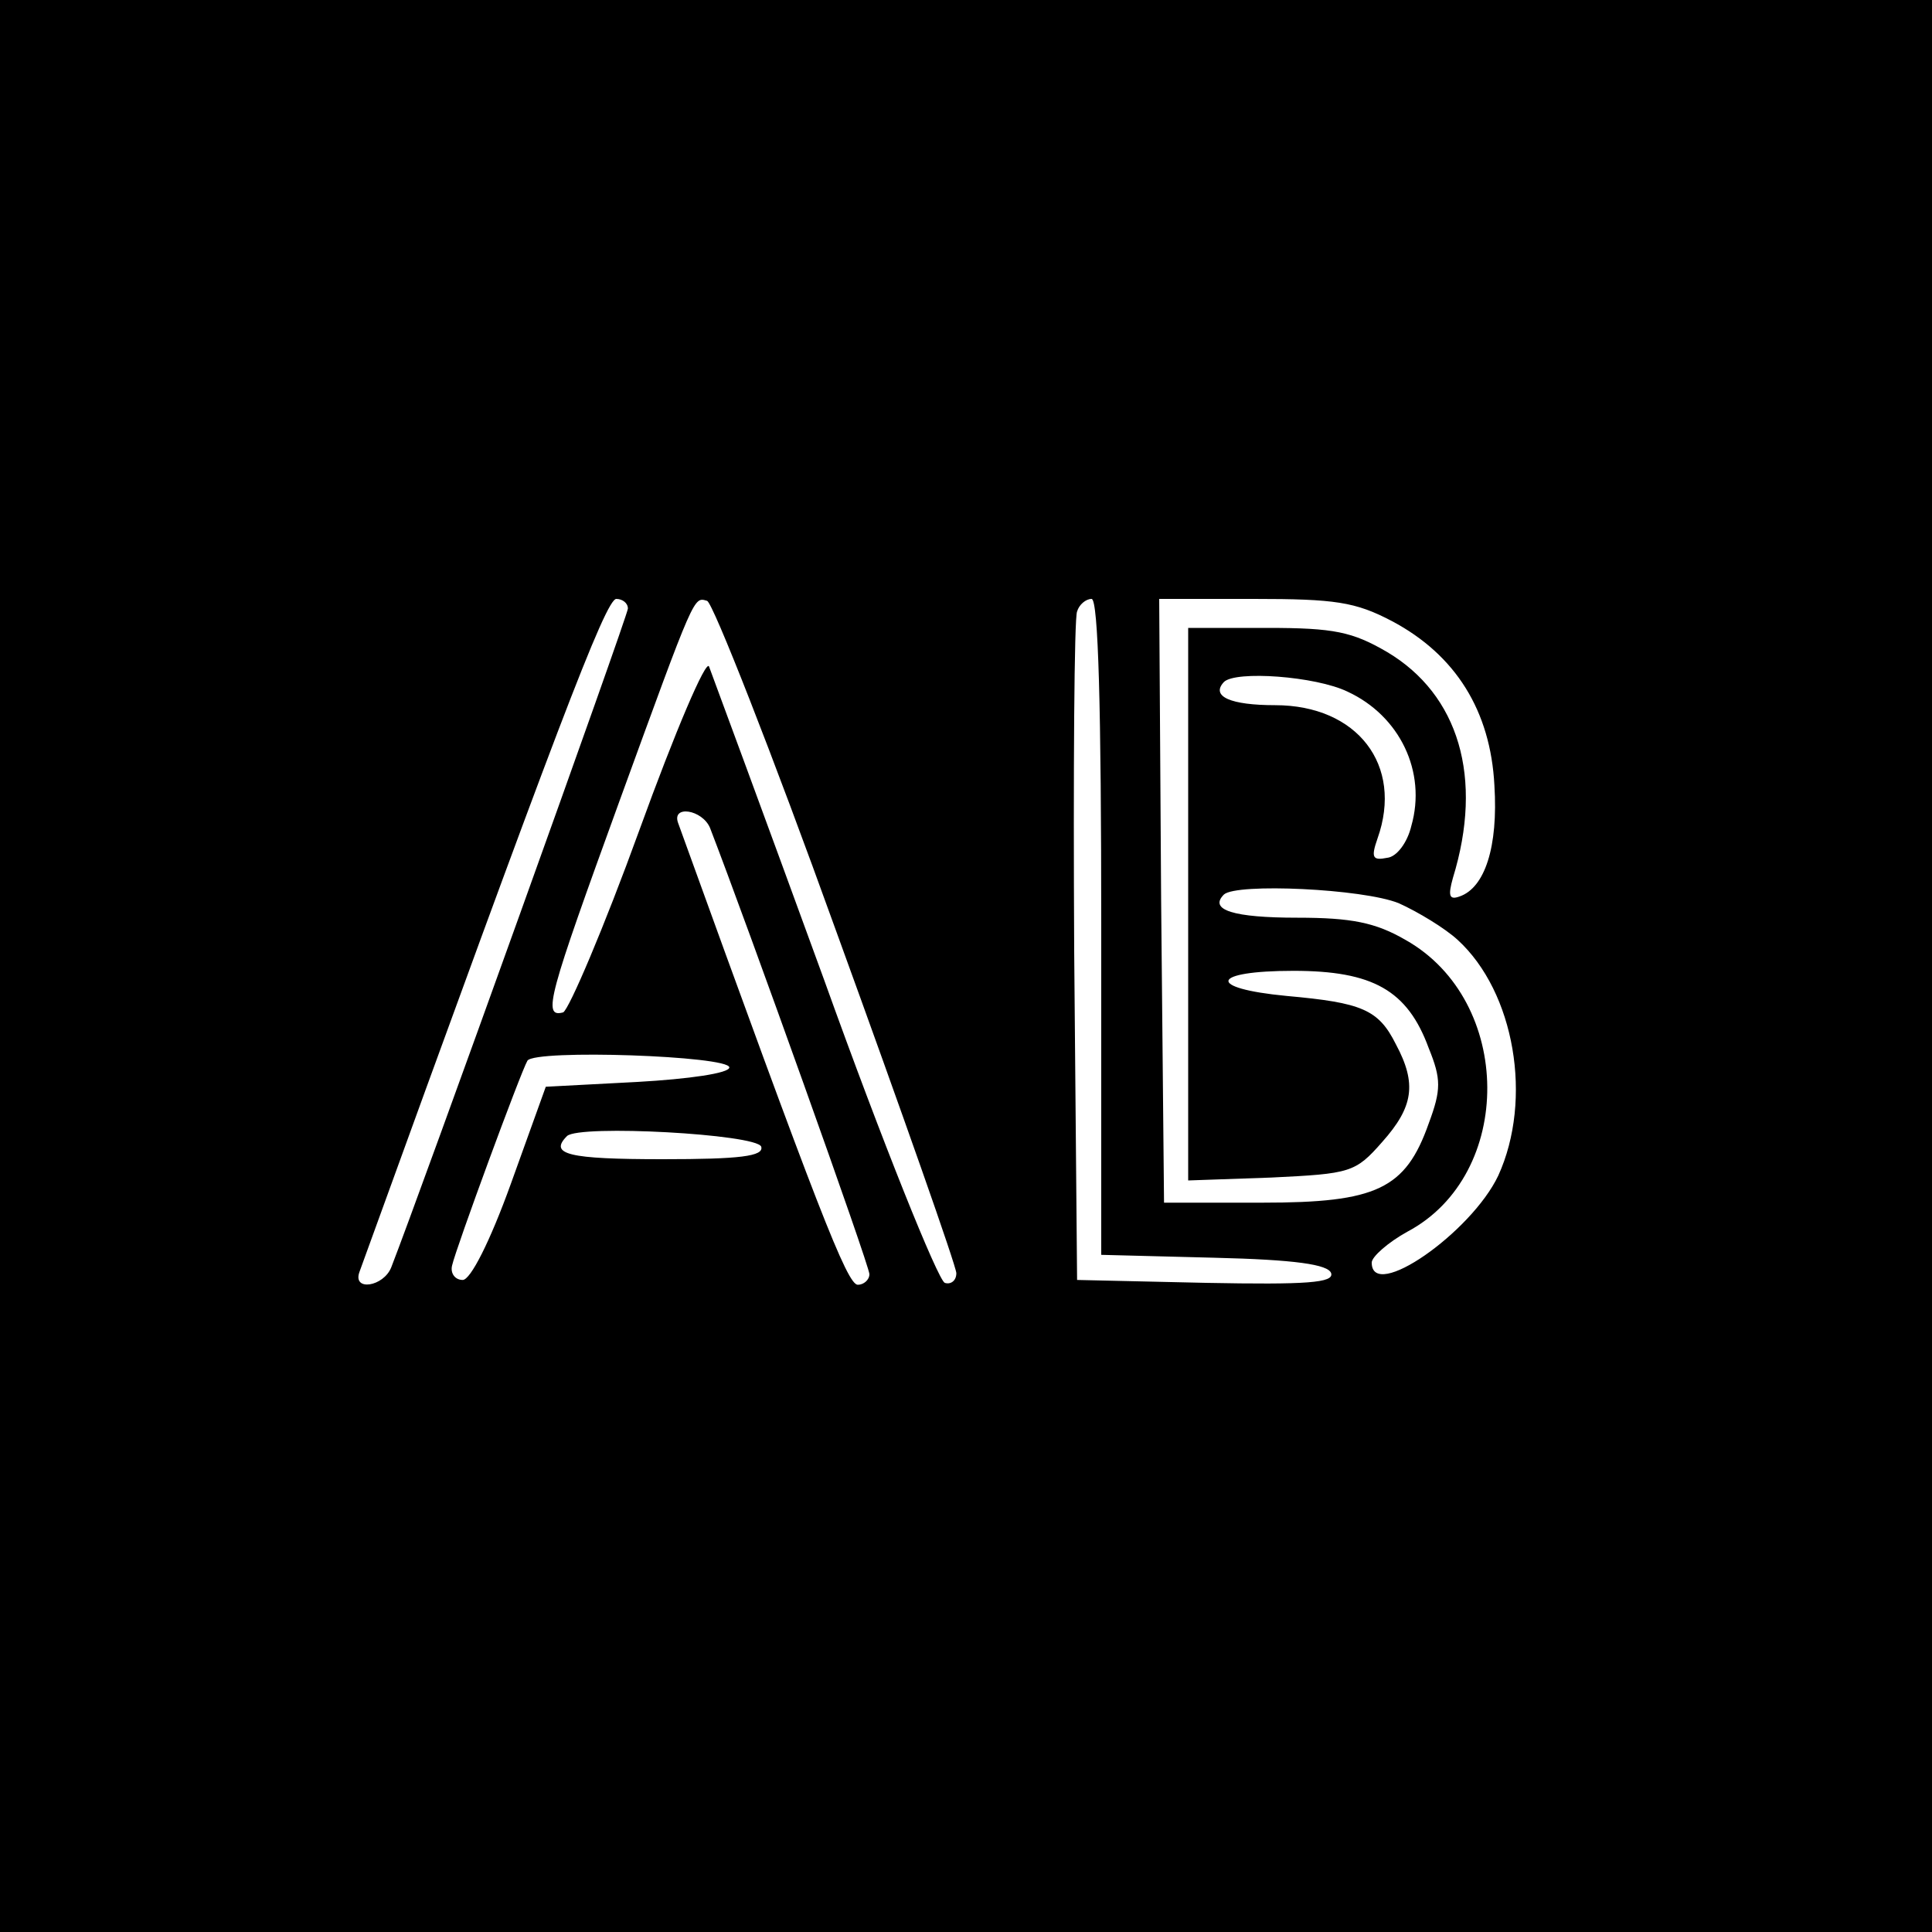 <?xml version="1.0" standalone="no"?>
<!DOCTYPE svg PUBLIC "-//W3C//DTD SVG 20010904//EN"
 "http://www.w3.org/TR/2001/REC-SVG-20010904/DTD/svg10.dtd">
<svg version="1.0" xmlns="http://www.w3.org/2000/svg"
 width="200pt" height="200pt" viewBox="0 0 200 200"
 preserveAspectRatio="xMidYMid meet">
<g transform="translate(0,200) scale(0.1,-0.1)"
fill="#000000" stroke="none">
<path d="M0 1000 l0 -1000 1000 0 1000 0 0 1000 0 1000 -1000 0 -1000 0 0
-1000z m650 370 c0 -7 -215 -605 -245 -682 -8 -20 -40 -25 -33 -5 203 560 255
697 266 697 6 0 12 -4 12 -10z m216 -335 c68 -187 124 -346 124 -353 0 -8 -6
-12 -12 -10 -7 3 -64 144 -125 314 -62 170 -116 316 -119 324 -3 8 -35 -67
-72 -169 -37 -102 -73 -186 -79 -189 -22 -6 -15 17 58 218 79 217 77 212 91
208 6 -2 67 -157 134 -343z m274 5 l0 -339 117 -3 c84 -2 118 -7 121 -16 3
-10 -25 -12 -130 -10 l-133 3 -3 340 c-1 187 0 346 3 352 2 7 9 13 15 13 7 0
10 -113 10 -340z m301 317 c66 -35 102 -93 106 -170 4 -64 -10 -106 -36 -115
-11 -4 -12 1 -7 19 32 104 6 190 -68 234 -36 21 -55 25 -124 25 l-82 0 0 -286
0 -286 86 3 c82 4 87 5 115 37 32 36 36 60 14 101 -18 36 -35 43 -113 50 -84
8 -79 26 7 26 82 0 118 -20 140 -80 13 -32 13 -43 0 -78 -24 -68 -54 -82 -172
-82 l-102 0 -3 313 -2 312 98 0 c84 0 105 -3 143 -23z m-46 -73 c54 -25 82
-83 66 -139 -4 -17 -15 -32 -25 -33 -15 -3 -17 0 -10 20 27 76 -21 138 -106
138 -46 0 -67 9 -53 24 12 12 95 6 128 -10z m-660 -141 c39 -101 165 -453 165
-462 0 -6 -6 -11 -12 -11 -11 0 -41 77 -186 478 -7 19 25 14 33 -5z m713 -78
c20 -9 48 -26 61 -38 59 -54 78 -165 42 -244 -28 -59 -131 -131 -131 -90 0 6
17 21 37 32 111 59 110 239 -2 302 -31 18 -56 23 -112 23 -66 0 -92 8 -76 24
13 12 144 6 181 -9z m-693 -170 c0 -6 -42 -12 -95 -15 l-95 -5 -36 -100 c-22
-61 -42 -100 -50 -100 -8 0 -13 7 -11 15 4 18 71 200 78 212 8 12 209 5 209
-7z m33 -82 c3 -10 -22 -13 -102 -13 -98 0 -118 5 -99 24 13 12 196 2 201 -11z"/>
</g>
</svg>
